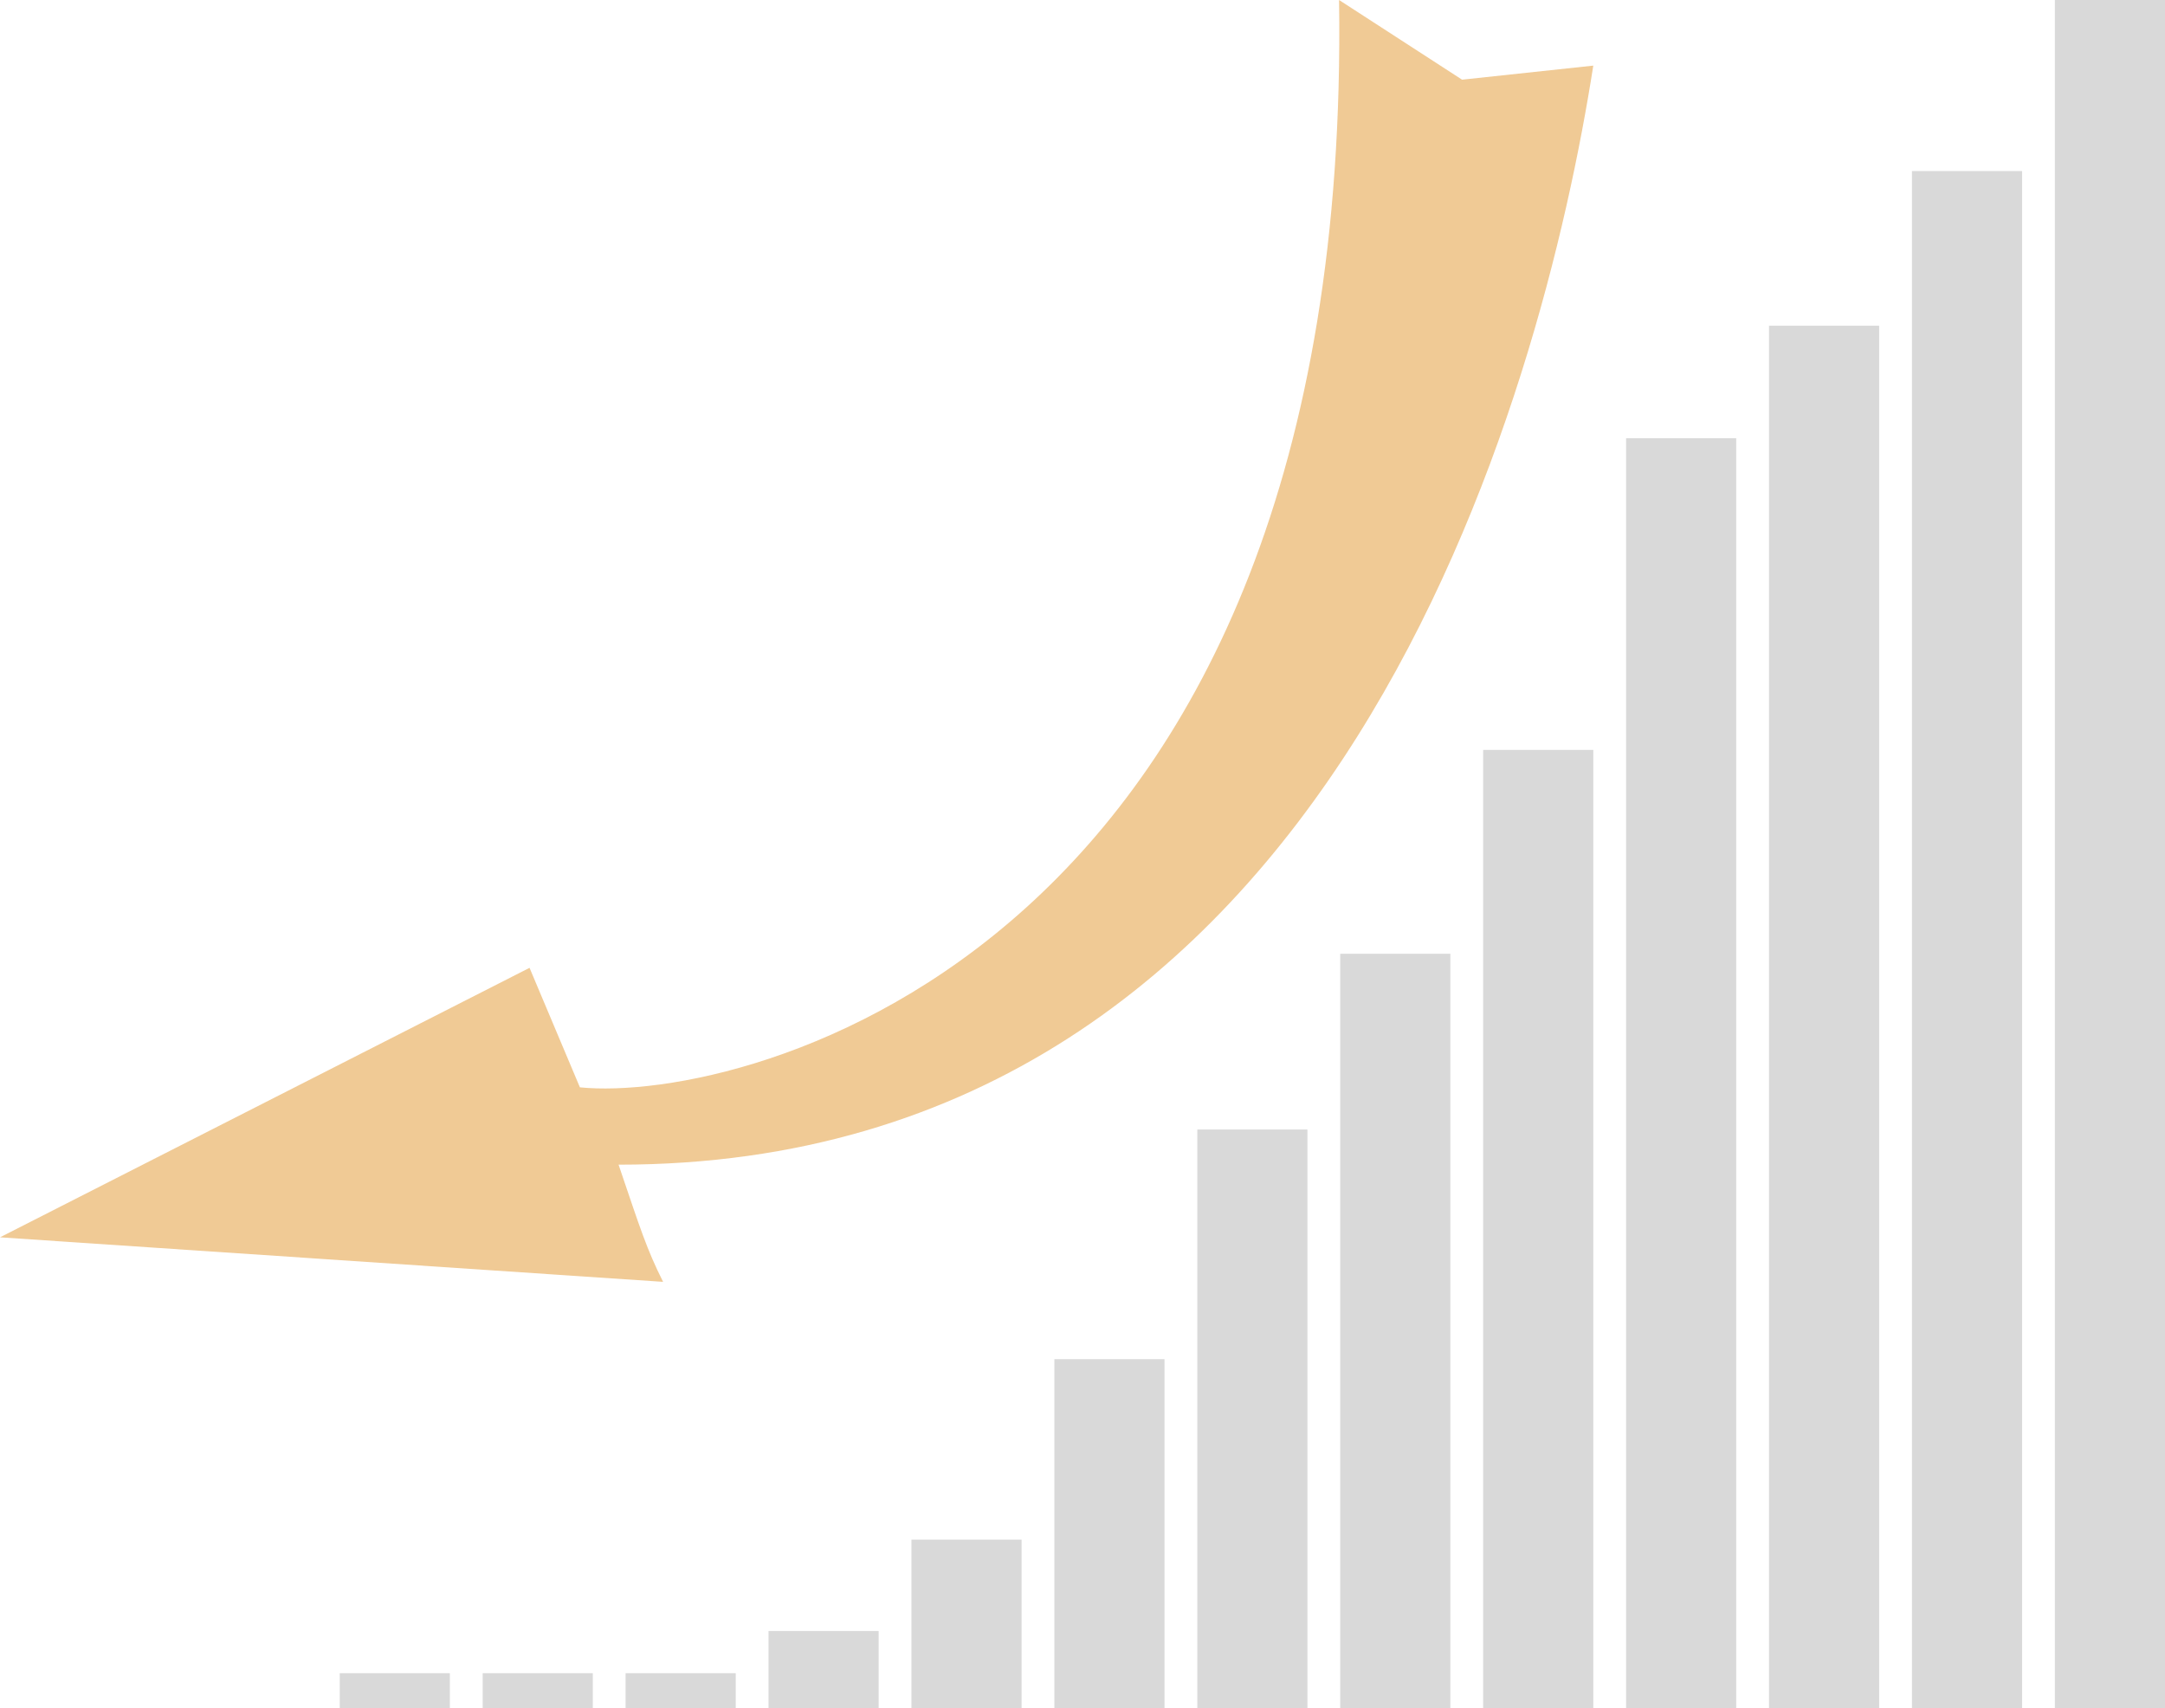 <svg width="924" height="729" viewBox="0 0 924 729" fill="none" xmlns="http://www.w3.org/2000/svg">
<g id="chart">
<rect id="Rectangle 2" x="877" width="47" height="729" fill="#D9D9D9"/>
<rect id="Rectangle 10" x="389" y="657" width="47" height="72" fill="#D9D9D9"/>
<rect id="Rectangle 6" x="633" y="320" width="47" height="409" fill="#D9D9D9"/>
<rect id="Rectangle 3" x="816" y="73" width="47" height="656" fill="#D9D9D9"/>
<rect id="Rectangle 12" x="328" y="696" width="47" height="33" fill="#D9D9D9"/>
<rect id="Rectangle 7" x="572" y="407" width="47" height="322" fill="#D9D9D9"/>
<rect id="Rectangle 4" x="755" y="139" width="47" height="590" fill="#D9D9D9"/>
<rect id="Rectangle 14" x="267" y="714" width="47" height="15" fill="#D9D9D9"/>
<rect id="Rectangle 15" x="206" y="714" width="47" height="15" fill="#D9D9D9"/>
<rect id="Rectangle 8" x="511" y="482" width="47" height="247" fill="#D9D9D9"/>
<rect id="Rectangle 5" x="694" y="187" width="47" height="542" fill="#D9D9D9"/>
<rect id="Rectangle 9" x="450" y="580" width="47" height="149" fill="#D9D9D9"/>
<rect id="Rectangle 15_2" x="145" y="714" width="47" height="15" fill="#D9D9D9"/>
<path id="Vector 3" opacity="0.46" d="M624 34L571.5 0C577.5 407 317.5 471 247.5 464L226 413L0 528L283 547C276 533 273.5 525 264 497C571.5 497 658.333 166.5 680 28L624 34Z" fill="#DF8C19"/>
</g>
</svg>
